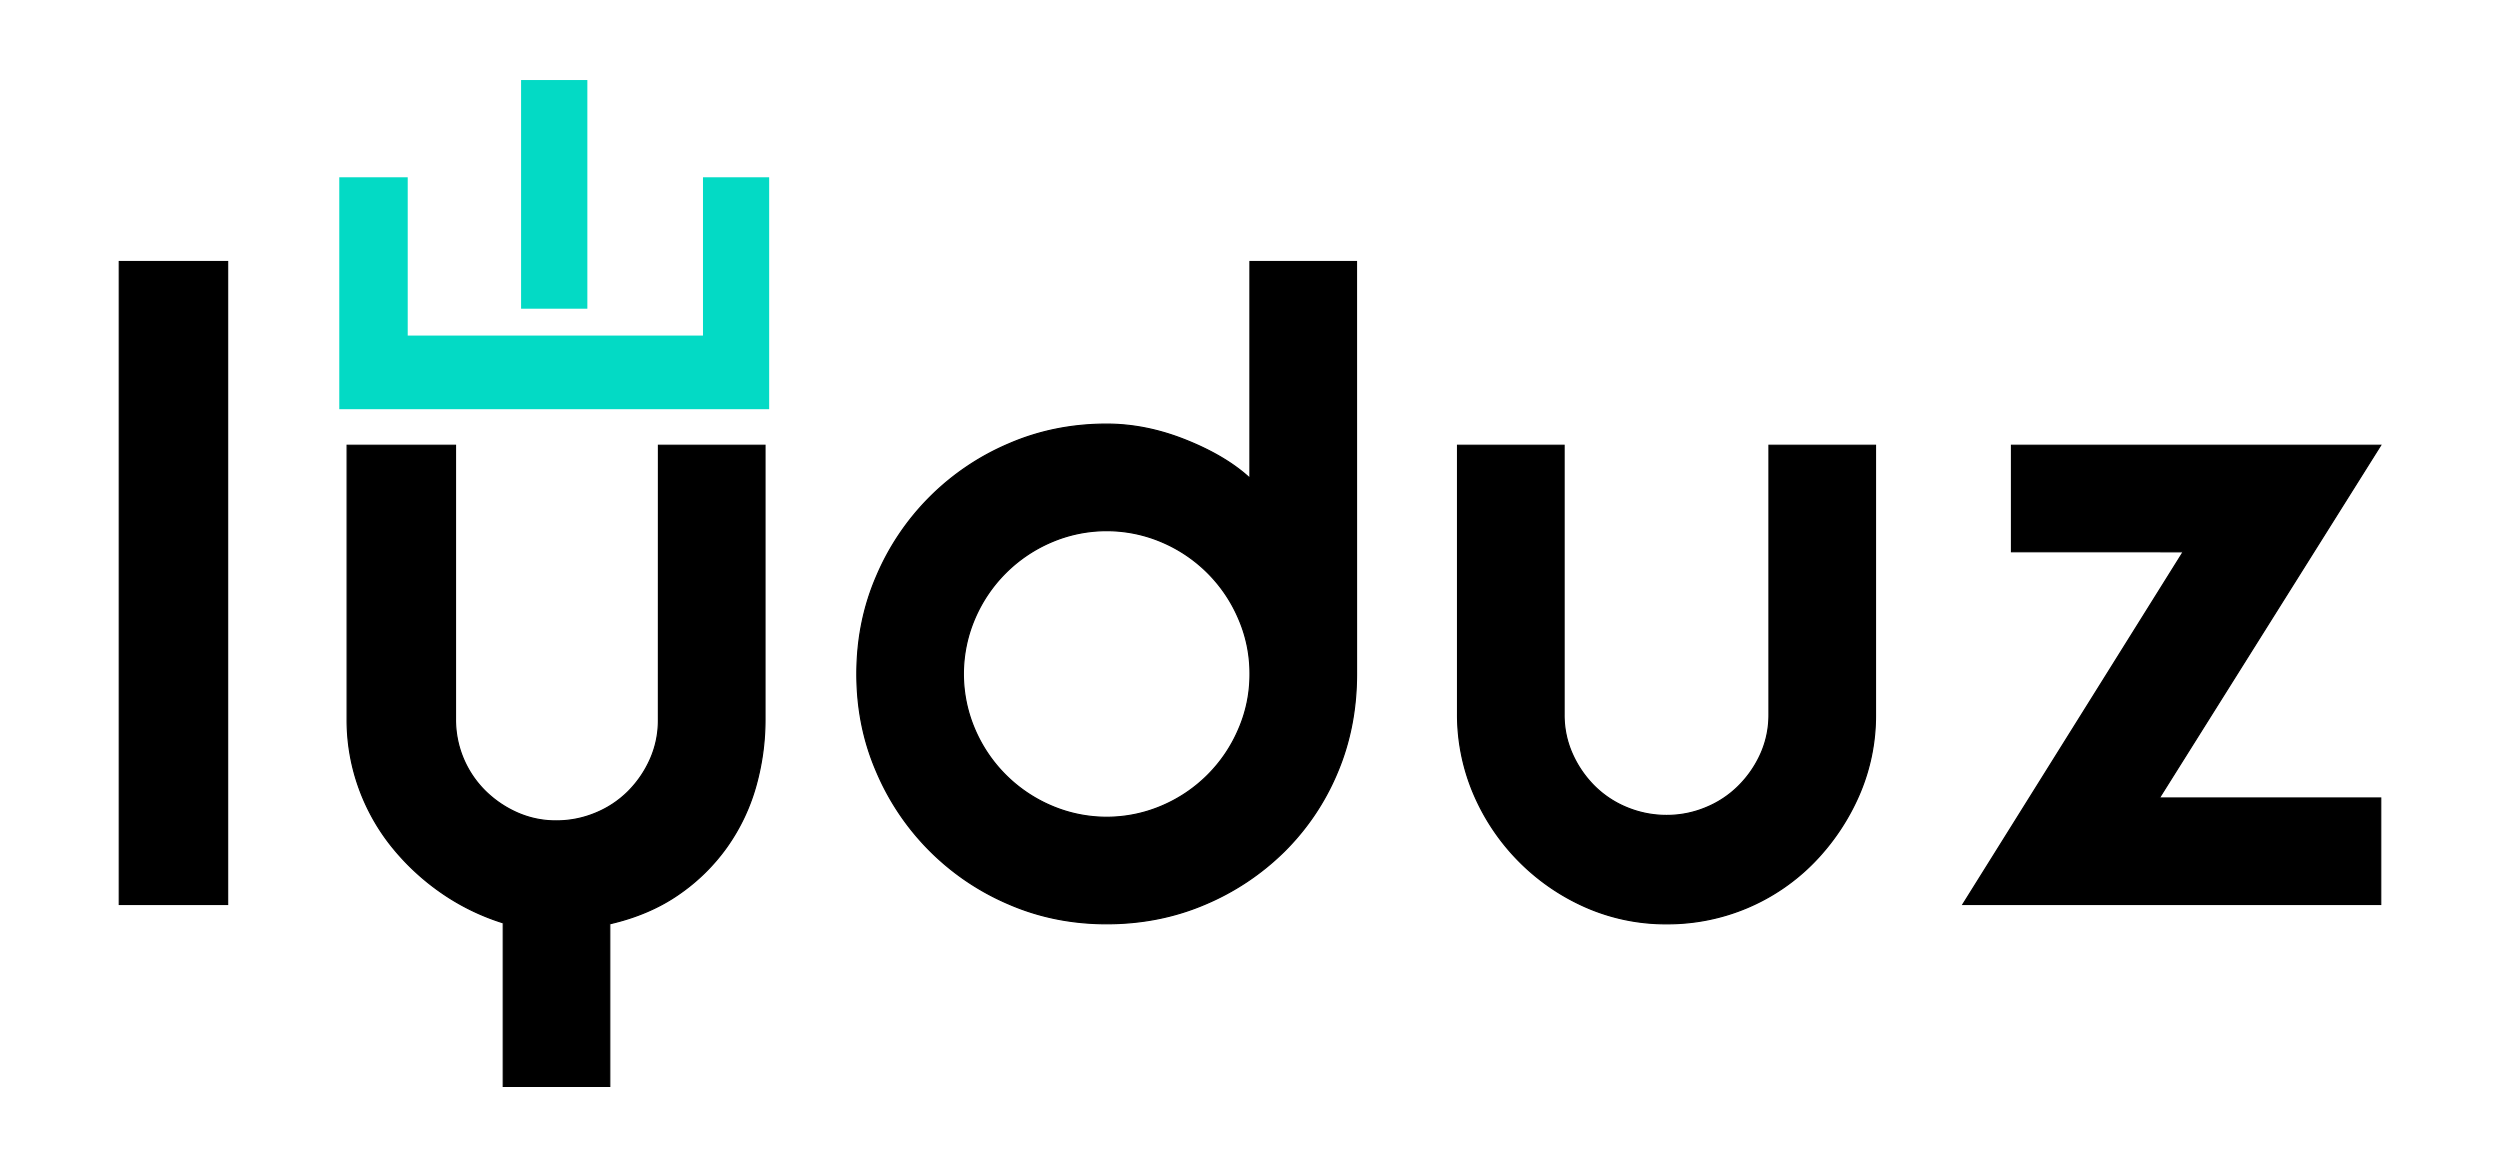 <svg id="Layer_1" data-name="Layer 1" xmlns="http://www.w3.org/2000/svg" viewBox="0 0 2131.2 994.36"><defs><style>.cls-1{fill:#03dac5;}.cls-2{stroke:#000;stroke-miterlimit:10;}</style></defs><title>Hi res Lyduz Logo Dark Mode</title><rect class="cls-1" x="444.21" y="68.23" width="56.5" height="194.94"/><polygon class="cls-1" points="655.7 151.13 655.7 348.83 289.23 348.83 289.23 151.13 347.57 151.13 347.57 286.07 599.28 286.07 599.28 151.13 655.7 151.13"/><path class="cls-2" d="M101.67,222.93h92.39V771.07H101.67Z"/><path class="cls-2" d="M561.31,379.55h90.84V612.9a210,210,0,0,1-7.88,57.55,168.38,168.38,0,0,1-24.42,51.29,165,165,0,0,1-41.36,40.72q-24.79,17.22-58.67,25.06v138.6H429V786.73a193,193,0,0,1-54-26.62,201.13,201.13,0,0,1-41.89-39.54,173.86,173.86,0,0,1-27.41-49.72,170.73,170.73,0,0,1-9.79-58V379.55h92.4V612.9A85.6,85.6,0,0,0,413.32,674a91.36,91.36,0,0,0,27.41,18.79,81,81,0,0,0,33.66,7,86.21,86.21,0,0,0,33.28-6.64,84.87,84.87,0,0,0,27.81-18.41,91.23,91.23,0,0,0,18.79-27.41,81,81,0,0,0,7-33.67Z"/><path class="cls-2" d="M1156.43,574.52q0,45.43-16.45,84.18a207.07,207.07,0,0,1-45.41,67.35,214.88,214.88,0,0,1-67.74,45q-38.76,16.44-83.39,16.45T860,770.69A212.92,212.92,0,0,1,747.28,657.93q-16.85-38.77-16.83-83.41t16.83-83.39A212.83,212.83,0,0,1,860,378.37q38.76-16.81,83.4-16.83,33.64,0,67.73,13.7t54.42,32.5V222.93h90.84Zm-90.84,0a116.58,116.58,0,0,0-9.79-47.37,123.52,123.52,0,0,0-65-65,119.63,119.63,0,0,0-94.75,0,123.7,123.7,0,0,0-65,65,119.55,119.55,0,0,0,0,94.76,123.73,123.73,0,0,0,65,65,119.52,119.52,0,0,0,94.75,0,123.54,123.54,0,0,0,65-65A116.57,116.57,0,0,0,1065.59,574.52Z"/><path class="cls-2" d="M1508,379.55h90.83V609a169.55,169.55,0,0,1-14.09,68.9,191.58,191.58,0,0,1-38,56.77,174.32,174.32,0,0,1-125.69,52.86,169.55,169.55,0,0,1-68.9-14.09,184.53,184.53,0,0,1-95.54-95.93,172.31,172.31,0,0,1-14.09-69.3V379.55h90.84V609a81,81,0,0,0,7,33.66,91.26,91.26,0,0,0,18.8,27.41,84.54,84.54,0,0,0,27.8,18.4,87.88,87.88,0,0,0,34,6.66,86,86,0,0,0,33.28-6.66,84.69,84.69,0,0,0,27.81-18.4A91.23,91.23,0,0,0,1501,642.65a81,81,0,0,0,7-33.66Z"/><path class="cls-2" d="M1714.74,379.55h314.79L1840.81,680.24h188.72v90.83H1673.24l187.94-300.69H1714.74Z"/></svg>